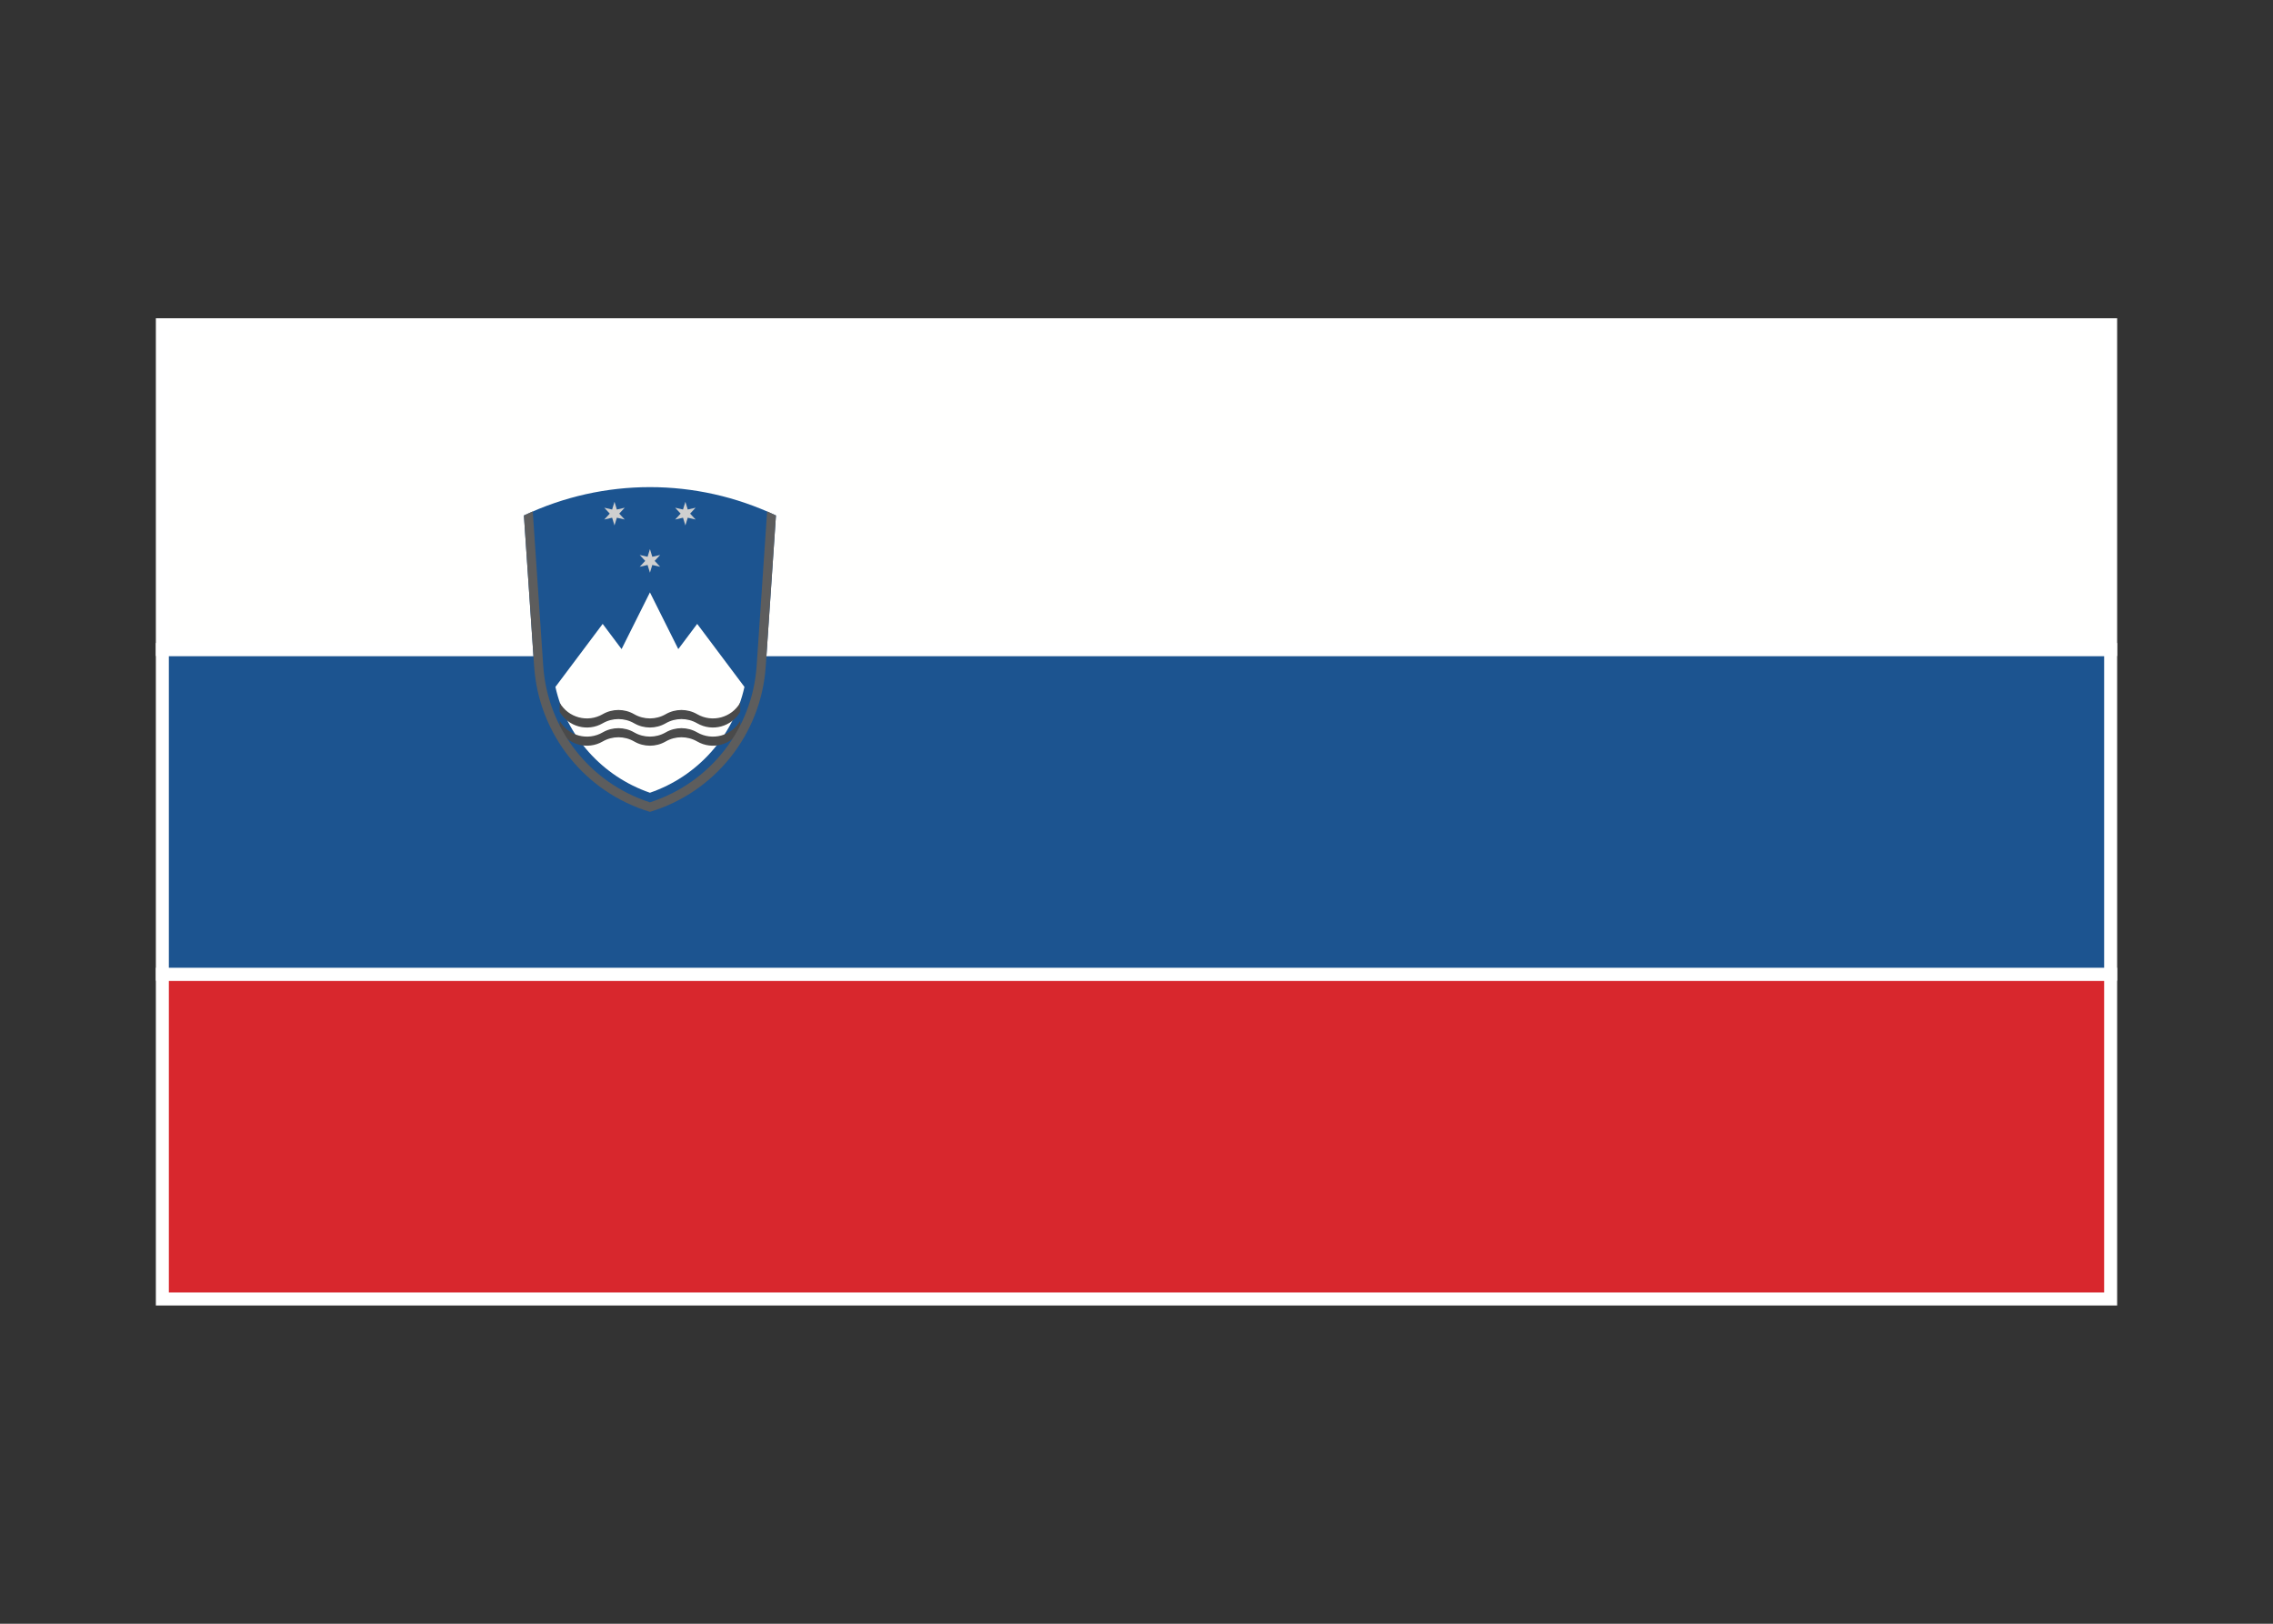 <svg width="350" height="250" viewBox="0 0 350 250" fill="none" xmlns="http://www.w3.org/2000/svg">
<rect x="0" y="0" width="350" height="250" fill="#333333" stroke="none"/>
<g id="flag / europe / slovenia / b">
<g id="slovenia b">
<path id="Fill 1" fill-rule="evenodd" clip-rule="evenodd" d="M25 200H325V150H25V200Z" fill="#D8272D" fill-opacity="1" stroke="white" stroke-width="2"/>
<path id="Fill 3" fill-rule="evenodd" clip-rule="evenodd" d="M25 150H325V100H25V150Z" fill="#1C5490" fill-opacity="1" stroke="white" stroke-width="2"/>
<path id="Fill 4" fill-rule="evenodd" clip-rule="evenodd" d="M25 100H325V50H25V100Z" fill="#FFFFFE" fill-opacity="1" stroke="white" stroke-width="2"/>
<g id="coa" style="mix-blend-mode:luminosity">
<path id="Fill 5" fill-rule="evenodd" clip-rule="evenodd" d="M117.908 102.611L119.483 79.366C107.202 73.545 92.955 73.545 80.673 79.366L82.248 102.611C82.956 113.057 90.056 121.973 100.079 124.999C110.101 121.973 117.201 113.057 117.908 102.611Z" fill="#1C5490"/>
<path id="Fill 6" fill-rule="evenodd" clip-rule="evenodd" d="M85.524 105.761C87.211 113.354 92.722 119.525 100.078 122.056C107.433 119.525 112.944 113.354 114.631 105.761L107.354 96.058L104.444 99.939L100.078 91.207L95.711 99.939L92.801 96.058L85.524 105.761Z" fill="#FFFFFE"/>
<path id="Fill 7" fill-rule="evenodd" clip-rule="evenodd" d="M86.175 108.186C87.514 110.507 90.481 111.302 92.802 109.962C94.303 109.096 96.152 109.096 97.653 109.962C99.154 110.829 101.003 110.829 102.504 109.962C104.005 109.096 105.855 109.096 107.355 109.962C109.676 111.302 112.643 110.507 113.982 108.186V109.587C112.643 111.907 109.676 112.702 107.355 111.363C105.855 110.496 104.005 110.496 102.504 111.363C101.003 112.229 99.154 112.229 97.653 111.363C96.152 110.496 94.303 110.496 92.802 111.363C90.481 112.702 87.514 111.907 86.175 109.587V108.186Z" fill="#4A4A4A"/>
<path id="Fill 8" fill-rule="evenodd" clip-rule="evenodd" d="M86.175 110.987C87.514 113.308 90.481 114.103 92.802 112.763C94.303 111.896 96.152 111.896 97.653 112.763C99.154 113.63 101.003 113.63 102.504 112.763C104.005 111.896 105.855 111.896 107.355 112.763C109.676 114.103 112.643 113.308 113.982 110.988C113.982 110.987 113.982 110.987 113.982 110.987V112.388C112.643 114.708 109.676 115.503 107.355 114.163C105.855 113.297 104.005 113.297 102.504 114.163C101.003 115.03 99.154 115.03 97.653 114.163C96.152 113.297 94.303 113.297 92.802 114.163C90.481 115.503 87.514 114.708 86.175 112.388V110.987Z" fill="#4A4A4A"/>
<path id="Fill 9" fill-rule="evenodd" clip-rule="evenodd" d="M100.079 84.537L100.442 85.726L101.654 85.446L100.806 86.356L101.654 87.266L100.442 86.986L100.079 88.175L99.715 86.986L98.503 87.266L99.35 86.356L98.503 85.446L99.715 85.726L100.079 84.537Z" fill="#CFCFCF"/>
<path id="Fill 10" fill-rule="evenodd" clip-rule="evenodd" d="M94.621 77.26L94.985 78.449L96.196 78.17L95.348 79.079L96.196 79.989L94.985 79.709L94.621 80.898L94.257 79.709L93.045 79.989L93.893 79.079L93.045 78.17L94.257 78.449L94.621 77.26Z" fill="#CFCFCF"/>
<path id="Fill 11" fill-rule="evenodd" clip-rule="evenodd" d="M105.536 77.26L105.9 78.449L107.112 78.17L106.264 79.079L107.112 79.989L105.9 79.709L105.536 80.898L105.172 79.709L103.96 79.989L104.808 79.079L103.96 78.17L105.172 78.449L105.536 77.26Z" fill="#CFCFCF"/>
<path id="Fill 12" fill-rule="evenodd" clip-rule="evenodd" d="M82.035 78.747L83.646 102.517C84.304 112.226 90.815 120.552 100.079 123.531C109.342 120.552 115.853 112.226 116.511 102.517L118.122 78.747C118.572 78.961 119.026 79.167 119.483 79.365L117.908 102.611C117.201 113.056 110.101 121.972 100.079 124.999C90.056 121.972 82.956 113.056 82.248 102.611L80.673 79.365C81.131 79.167 81.585 78.961 82.035 78.747Z" fill="#5D5D5D"/>
</g>
</g>
</g>
</svg>
